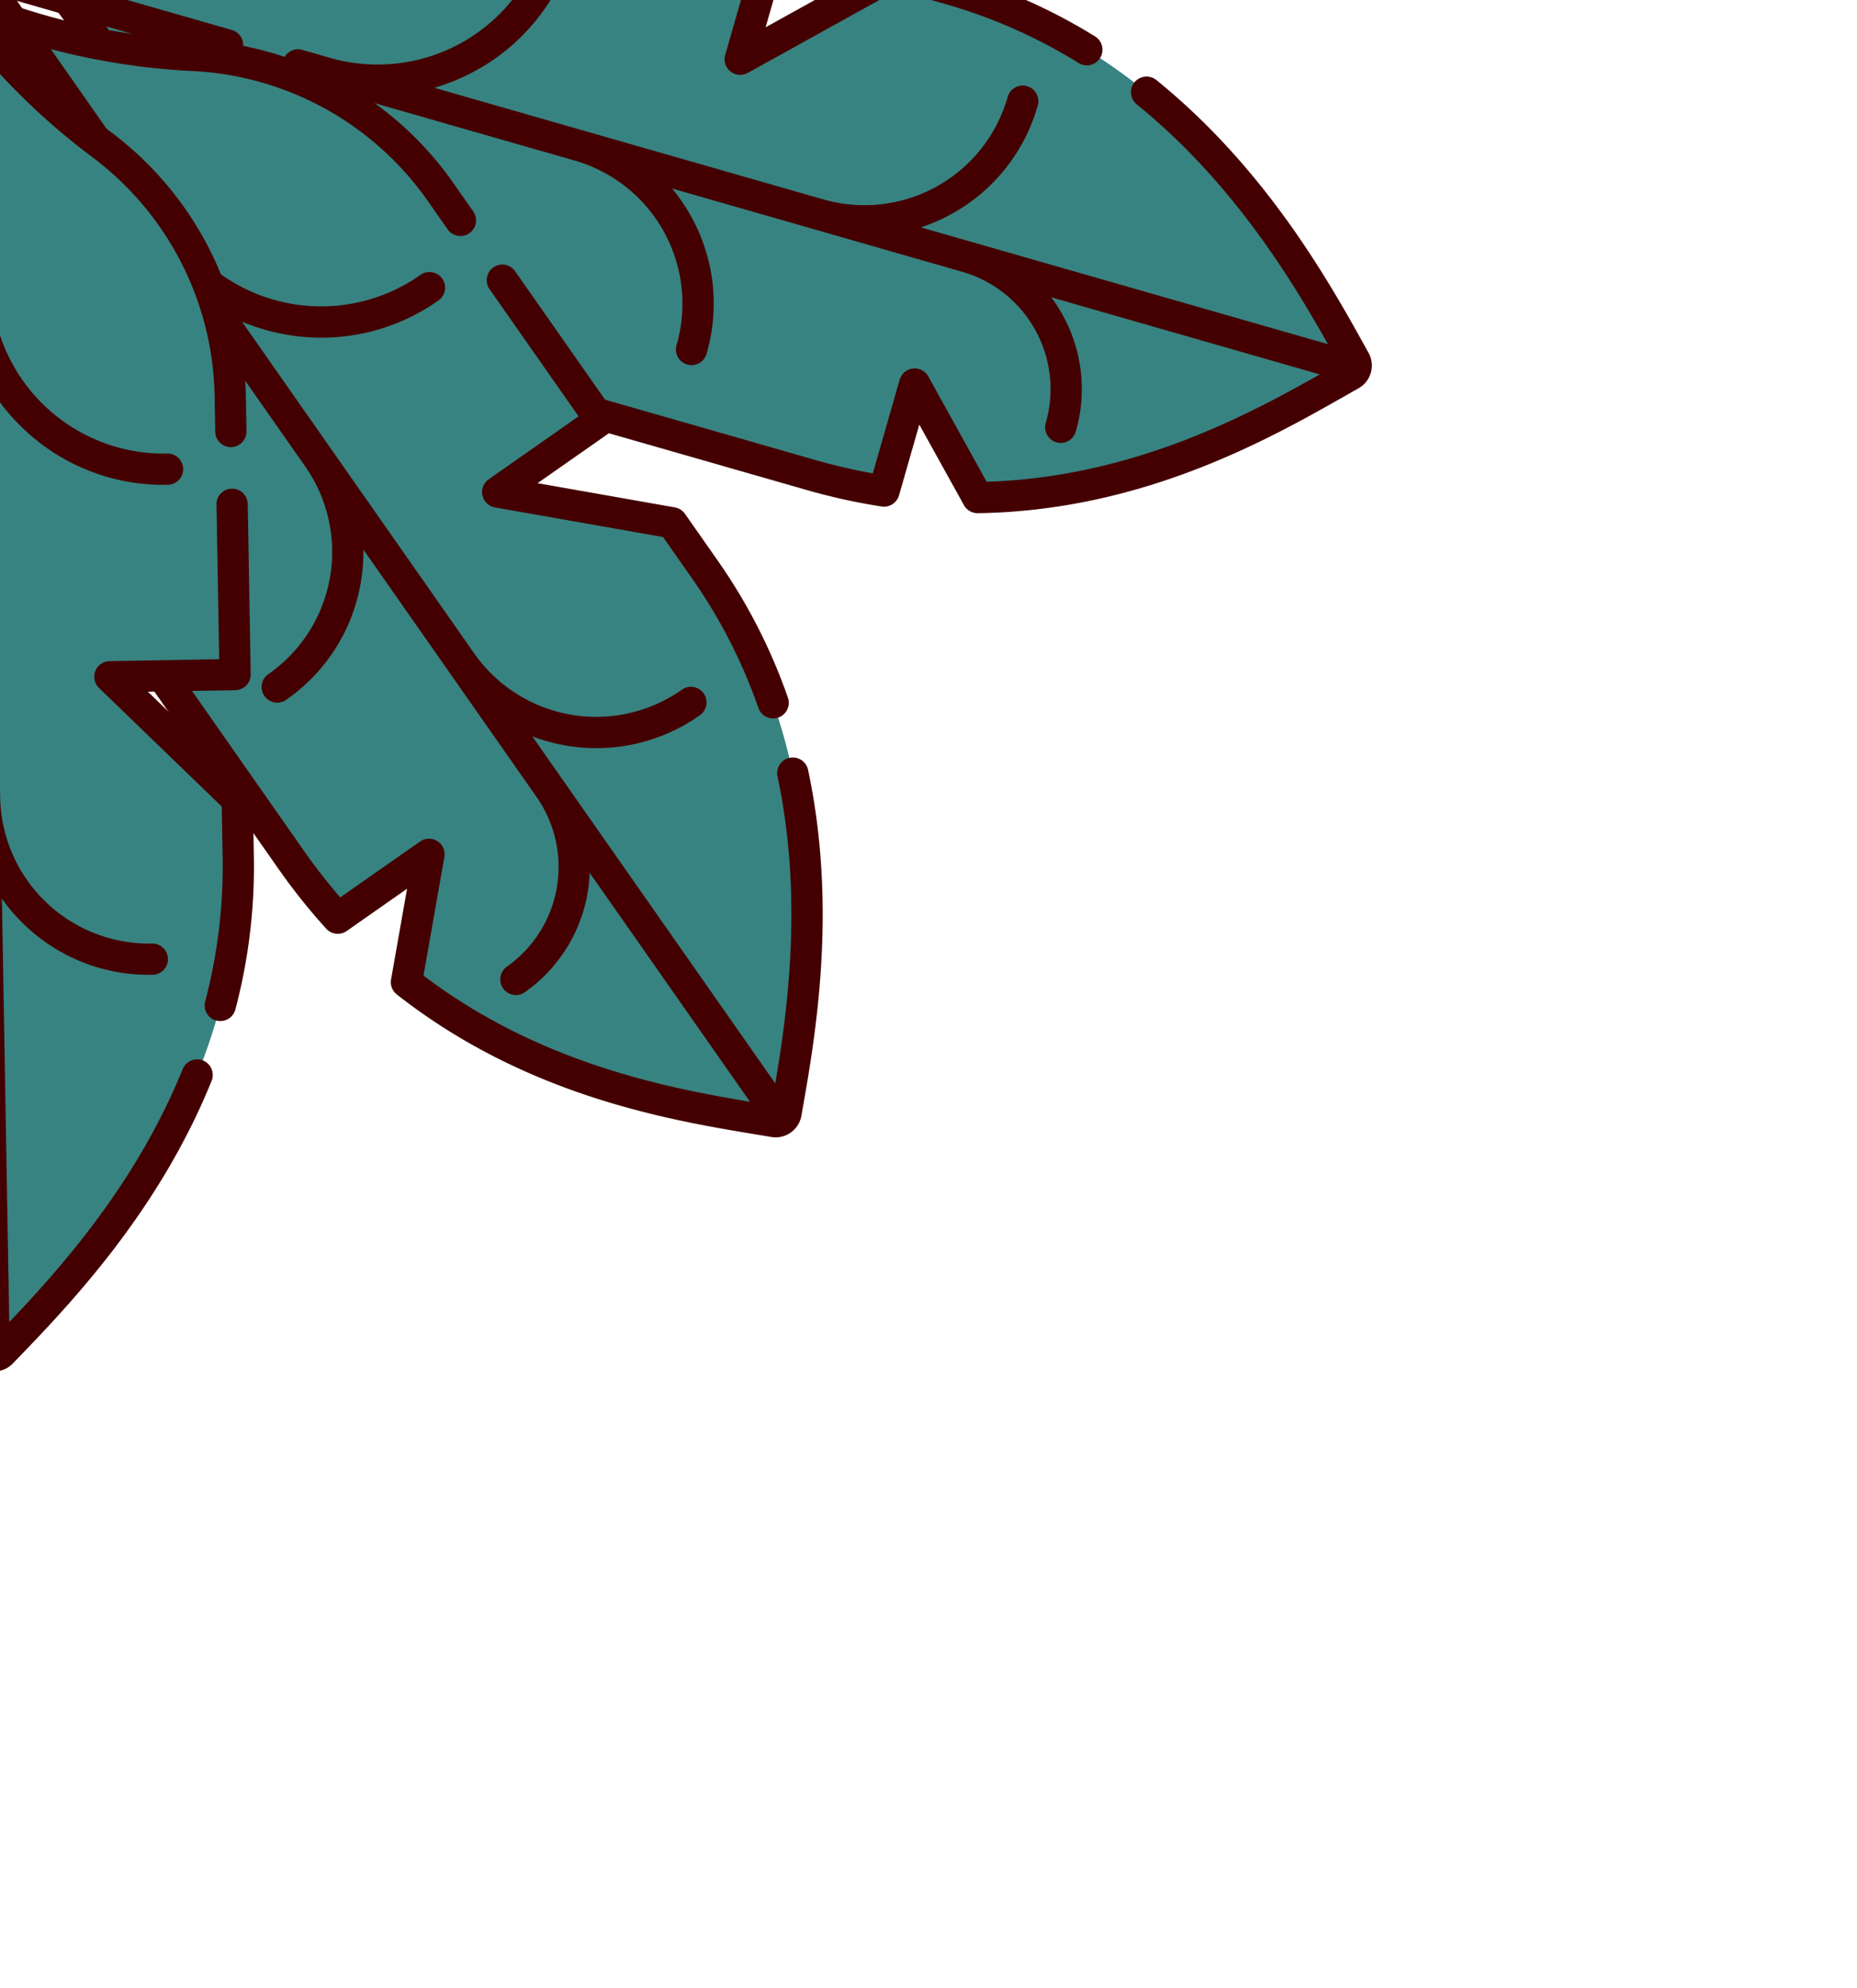 <svg xmlns="http://www.w3.org/2000/svg" xmlns:xlink="http://www.w3.org/1999/xlink" width="265.414" height="284.144" viewBox="0 0 265.414 284.144">
  <defs>
    <clipPath id="clip-path">
      <rect id="Rectangle_2028" data-name="Rectangle 2028" width="265.414" height="284.144" transform="translate(0 0)" fill="#fff" stroke="#0c3249" stroke-width="4"/>
    </clipPath>
  </defs>
  <g id="Mask_Group_2" data-name="Mask Group 2" transform="translate(0)" clip-path="url(#clip-path)">
    <g id="Group_924" data-name="Group 924" transform="translate(239.591 53.897) rotate(139)">
      <g id="banana-leaf" transform="matrix(-0.208, 0.978, -0.978, -0.208, 180.782, 59.477)">
        <g id="Group_900" data-name="Group 900" transform="translate(2.233 14.202)">
          <path id="Path_874" data-name="Path 874" d="M75.979,111.139C51.1,136.018,17.741,136.01,1.538,135.986a1.485,1.485,0,0,1-1.484-1.473c-.095-11.859-1.008-33.705,10.5-55.195H29.1L17.852,68.067a84.114,84.114,0,0,1,7.055-8L70.088,14.886,85.363,30.16V3.946a45.874,45.874,0,0,1,24.4-3.579,97.289,97.289,0,0,0,26.2-.284,97.266,97.266,0,0,0-.284,26.2A45.852,45.852,0,0,1,122.617,64.5L94.455,92.663,81.8,80v25.319Z" transform="translate(0)" fill="#378381"/>
        </g>
        <g id="Group_906" data-name="Group 906" transform="translate(2.233 14.202)">
          <g id="Group_903" data-name="Group 903" transform="translate(0 14.885)">
            <g id="Group_901" data-name="Group 901" transform="translate(0 64.433)">
              <path id="Path_875" data-name="Path 875" d="M17.3,9.194c-8.944,17.663-9.732,35.39-9.7,47.446-2.209.033-4.241.031-6.056.028A1.483,1.483,0,0,1,.054,55.2C-.04,43.338-.954,21.491,10.555,0H29.136l2.477,2.477a2.977,2.977,0,0,1-2.105,5.082H19.955A2.984,2.984,0,0,0,17.3,9.194Z" transform="translate(0 0)" fill="#378381"/>
            </g>
            <g id="Group_902" data-name="Group 902" transform="translate(17.853 0)">
              <path id="Path_876" data-name="Path 876" d="M14.646,52.741c-1.87,1.87-5.136,5.307-7.3,7.789L0,53.182a84.117,84.117,0,0,1,7.055-8L52.236,0l7.576,7.576Z" transform="translate(0)" fill="#378381"/>
            </g>
          </g>
          <g id="Group_904" data-name="Group 904" transform="translate(89.387 87.563)">
            <path id="Path_877" data-name="Path 877" d="M0,0,5.084,5.084,5.068,5.1,0,.032Z" transform="translate(0 0)" fill="#02905d"/>
          </g>
          <g id="Group_905" data-name="Group 905" transform="translate(85.363 0)">
            <path id="Path_878" data-name="Path 878" d="M31.989,7.927a45.877,45.877,0,0,0-24.4,3.579V30.533a2.977,2.977,0,0,1-5.082,2.105L0,30.128V3.946A45.873,45.873,0,0,1,24.4.367,97.292,97.292,0,0,0,50.6.084q-.606,4.193-.858,8.42A95.515,95.515,0,0,1,31.989,7.927Z" transform="translate(0)" fill="#378381"/>
          </g>
        </g>
        <g id="Group_907" data-name="Group 907" transform="translate(0)">
          <path id="Path_879" data-name="Path 879" d="M1.142,48.866A75.558,75.558,0,0,0,17.664,36.372l5.162-5.163V6.815a2.233,2.233,0,0,1,3.811-1.579L37.719,16.317,53.382.654A2.233,2.233,0,0,1,56.54,3.811L39.3,21.053a2.232,2.232,0,0,1-3.157,0l-8.848-8.848V32.134a2.232,2.232,0,0,1-.654,1.579l-5.816,5.817a80.016,80.016,0,0,1-17.5,13.233,2.233,2.233,0,0,1-2.181-3.9Z" transform="translate(58.97 87.39)" fill="#400"/>
          <path id="Path_880" data-name="Path 880" d="M151.768,3.812,140.316,15.264a94.92,94.92,0,0,0-.189,24.94,48.083,48.083,0,0,1-13.7,40.077l-3.552,3.552a2.233,2.233,0,1,1-3.157-3.157l3.552-3.552A43.618,43.618,0,0,0,135.7,40.769a98.252,98.252,0,0,1-.427-20.459l-12.4,12.4a2.233,2.233,0,0,1-3.157-3.157l12.333-12.333a98.219,98.219,0,0,1-20.332-.437A43.6,43.6,0,0,0,89.83,19.626V44.362a2.233,2.233,0,0,1-3.811,1.579l-13.7-13.7-43.6,43.6a82.91,82.91,0,0,0-5.647,6.25l9.843,9.844a2.233,2.233,0,0,1-1.579,3.811h-17.2c-9.489,18.469-9.767,37.121-9.658,49.089L32.72,116.6a21.869,21.869,0,0,1-18.45-6.2,2.233,2.233,0,1,1,3.157-3.157,17.448,17.448,0,0,0,24.648,0h0L72.595,76.728a25.99,25.99,0,0,1-4.8.45,25.6,25.6,0,0,1-18.219-7.552,2.233,2.233,0,1,1,3.157-3.157,21.286,21.286,0,0,0,30.122,0h0L112.343,36.98a2.233,2.233,0,1,1,3.157,3.157L112.638,43h0a24.671,24.671,0,0,0,0,34.912,2.233,2.233,0,1,1-3.157,3.157,28.965,28.965,0,0,1-8.545-20.614,29.362,29.362,0,0,1,.718-6.472l-40.9,40.9h0a21.286,21.286,0,0,0,0,30.122,2.233,2.233,0,1,1-3.157,3.157,25.6,25.6,0,0,1-7.552-18.219,25.989,25.989,0,0,1,.45-4.8L7.689,147.95c10.989-.069,27.088-.777,43.251-7.3a2.233,2.233,0,0,1,1.672,4.141c-19.015,7.678-37.688,7.65-48.844,7.635a3.73,3.73,0,0,1-3.714-3.688q-.008-.955-.02-1.994C-.105,134.234-.34,113.3,10.82,92.466a2.232,2.232,0,0,1,1.968-1.179H25.947l-7.44-7.44A2.233,2.233,0,0,1,18.32,80.9a86.846,86.846,0,0,1,7.241-8.212L70.743,27.508a2.232,2.232,0,0,1,3.157,0L85.363,38.971V18.147a2.233,2.233,0,0,1,1.327-2.041,48.061,48.061,0,0,1,25.586-3.753,94.893,94.893,0,0,0,24.8-.17L148.61.654a2.233,2.233,0,0,1,3.158,3.158Z" fill="#400"/>
        </g>
      </g>
      <g id="banana-leaf-2" data-name="banana-leaf" transform="translate(262.494 118.454) rotate(141)">
        <g id="Group_908" data-name="Group 908" transform="translate(2.233 14.202)">
          <path id="Path_881" data-name="Path 881" d="M75.979,111.139C51.1,136.018,17.741,136.01,1.538,135.986a1.485,1.485,0,0,1-1.484-1.473c-.095-11.859-1.008-33.705,10.5-55.195H29.1L17.852,68.067a84.114,84.114,0,0,1,7.055-8L70.088,14.886,85.363,30.16V3.946a45.874,45.874,0,0,1,24.4-3.579,97.289,97.289,0,0,0,26.2-.284,97.266,97.266,0,0,0-.284,26.2A45.852,45.852,0,0,1,122.617,64.5L94.455,92.663,81.8,80v25.319Z" transform="translate(0)" fill="#378381"/>
        </g>
        <g id="Group_914" data-name="Group 914" transform="translate(2.233 14.202)">
          <g id="Group_911" data-name="Group 911" transform="translate(0 14.885)">
            <g id="Group_909" data-name="Group 909" transform="translate(0 64.433)">
              <path id="Path_882" data-name="Path 882" d="M17.3,9.194c-8.944,17.663-9.732,35.39-9.7,47.446-2.209.033-4.241.031-6.056.028A1.483,1.483,0,0,1,.054,55.2C-.04,43.338-.954,21.491,10.555,0H29.136l2.477,2.477a2.977,2.977,0,0,1-2.105,5.082H19.955A2.984,2.984,0,0,0,17.3,9.194Z" fill="#378381"/>
            </g>
            <g id="Group_910" data-name="Group 910" transform="translate(17.853 0)">
              <path id="Path_883" data-name="Path 883" d="M14.646,52.741c-1.87,1.87-5.136,5.307-7.3,7.789L0,53.182a84.117,84.117,0,0,1,7.055-8L52.236,0l7.576,7.576Z" transform="translate(0)" fill="#378381"/>
            </g>
          </g>
          <g id="Group_912" data-name="Group 912" transform="translate(89.387 87.562)">
            <path id="Path_884" data-name="Path 884" d="M0,0,5.084,5.084,5.068,5.1,0,.032Z" transform="translate(0 0)" fill="#02905d"/>
          </g>
          <g id="Group_913" data-name="Group 913" transform="translate(85.363 0)">
            <path id="Path_885" data-name="Path 885" d="M31.989,7.927a45.877,45.877,0,0,0-24.4,3.579V30.533a2.977,2.977,0,0,1-5.082,2.105L0,30.128V3.946A45.873,45.873,0,0,1,24.4.367,97.292,97.292,0,0,0,50.6.084q-.606,4.193-.858,8.42A95.515,95.515,0,0,1,31.989,7.927Z" transform="translate(0)" fill="#378381"/>
          </g>
        </g>
        <g id="Group_915" data-name="Group 915" transform="translate(0 0)">
          <path id="Path_886" data-name="Path 886" d="M1.142,48.866A75.558,75.558,0,0,0,17.664,36.372l5.162-5.163V6.815a2.233,2.233,0,0,1,3.811-1.579L37.719,16.317,53.382.654A2.233,2.233,0,1,1,56.54,3.811L39.3,21.053a2.232,2.232,0,0,1-3.157,0l-8.848-8.848V32.134a2.232,2.232,0,0,1-.654,1.579l-5.816,5.817a80.016,80.016,0,0,1-17.5,13.233,2.233,2.233,0,0,1-2.181-3.9Z" transform="translate(58.97 87.39)" fill="#400"/>
          <path id="Path_887" data-name="Path 887" d="M151.768,3.812,140.316,15.264a94.92,94.92,0,0,0-.189,24.94,48.083,48.083,0,0,1-13.7,40.077l-3.552,3.552a2.233,2.233,0,0,1-3.157-3.157l3.552-3.552A43.618,43.618,0,0,0,135.7,40.769a98.251,98.251,0,0,1-.427-20.459l-12.4,12.4a2.233,2.233,0,0,1-3.157-3.157l12.333-12.333a98.219,98.219,0,0,1-20.332-.437A43.6,43.6,0,0,0,89.83,19.626V44.362a2.233,2.233,0,0,1-3.811,1.579l-13.7-13.7-43.6,43.6A82.909,82.909,0,0,0,23.073,82.1l9.843,9.844a2.233,2.233,0,0,1-1.579,3.811h-17.2c-9.489,18.469-9.767,37.121-9.658,49.089L32.72,116.6a21.869,21.869,0,0,1-18.45-6.2,2.233,2.233,0,0,1,3.157-3.157,17.448,17.448,0,0,0,24.648,0h0L72.595,76.728a25.99,25.99,0,0,1-4.8.45,25.6,25.6,0,0,1-18.219-7.552,2.233,2.233,0,1,1,3.157-3.157,21.286,21.286,0,0,0,30.122,0h0L112.343,36.98a2.233,2.233,0,0,1,3.157,3.157L112.639,43h0a24.671,24.671,0,0,0,0,34.912,2.233,2.233,0,1,1-3.157,3.157,28.965,28.965,0,0,1-8.545-20.614,29.362,29.362,0,0,1,.718-6.472l-40.9,40.9h0a21.286,21.286,0,0,0,0,30.122,2.233,2.233,0,1,1-3.157,3.157,25.6,25.6,0,0,1-7.552-18.219,25.99,25.99,0,0,1,.45-4.8L7.689,147.95c10.989-.069,27.088-.777,43.251-7.3a2.233,2.233,0,1,1,1.672,4.141c-19.015,7.678-37.688,7.65-48.844,7.635a3.73,3.73,0,0,1-3.714-3.688q-.008-.955-.02-1.994C-.105,134.234-.34,113.3,10.82,92.466a2.232,2.232,0,0,1,1.968-1.179H25.947l-7.44-7.44A2.233,2.233,0,0,1,18.32,80.9a86.846,86.846,0,0,1,7.241-8.212L70.743,27.508a2.232,2.232,0,0,1,3.157,0L85.363,38.971V18.147a2.233,2.233,0,0,1,1.327-2.041,48.061,48.061,0,0,1,25.586-3.753,94.893,94.893,0,0,0,24.8-.17L148.61.654a2.233,2.233,0,0,1,3.158,3.158Z" fill="#400"/>
        </g>
      </g>
      <g id="banana-leaf-3" data-name="banana-leaf" transform="matrix(-0.996, 0.087, -0.087, -0.996, 288.949, 201.092)">
        <g id="Group_916" data-name="Group 916" transform="translate(2.233 14.202)">
          <path id="Path_888" data-name="Path 888" d="M75.979,111.139C51.1,136.018,17.741,136.01,1.538,135.986a1.485,1.485,0,0,1-1.484-1.473c-.095-11.859-1.008-33.705,10.5-55.195H29.1L17.852,68.067a84.114,84.114,0,0,1,7.055-8L70.088,14.886,85.363,30.16V3.946a45.874,45.874,0,0,1,24.4-3.579,97.289,97.289,0,0,0,26.2-.284,97.266,97.266,0,0,0-.284,26.2A45.852,45.852,0,0,1,122.617,64.5L94.455,92.663,81.8,80v25.319Z" transform="translate(0)" fill="#378381"/>
        </g>
        <g id="Group_922" data-name="Group 922" transform="translate(2.233 14.202)">
          <g id="Group_919" data-name="Group 919" transform="translate(0 14.885)">
            <g id="Group_917" data-name="Group 917" transform="translate(0 64.433)">
              <path id="Path_889" data-name="Path 889" d="M17.3,9.194c-8.944,17.663-9.732,35.39-9.7,47.446-2.209.033-4.241.031-6.056.028A1.483,1.483,0,0,1,.054,55.2C-.04,43.338-.954,21.491,10.555,0H29.136l2.477,2.477a2.977,2.977,0,0,1-2.105,5.082H19.955A2.984,2.984,0,0,0,17.3,9.194Z" transform="translate(0 0)" fill="#378381"/>
            </g>
            <g id="Group_918" data-name="Group 918" transform="translate(17.853 0)">
              <path id="Path_890" data-name="Path 890" d="M14.646,52.741c-1.87,1.87-5.136,5.307-7.3,7.789L0,53.182a84.117,84.117,0,0,1,7.055-8L52.236,0l7.576,7.576Z" transform="translate(0)" fill="#378381"/>
            </g>
          </g>
          <g id="Group_920" data-name="Group 920" transform="translate(89.387 87.563)">
            <path id="Path_891" data-name="Path 891" d="M0,0,5.084,5.084,5.068,5.1,0,.032Z" transform="translate(0 0)" fill="#02905d"/>
          </g>
          <g id="Group_921" data-name="Group 921" transform="translate(85.363 0)">
            <path id="Path_892" data-name="Path 892" d="M31.989,7.927a45.877,45.877,0,0,0-24.4,3.579V30.533a2.977,2.977,0,0,1-5.082,2.105L0,30.128V3.946A45.873,45.873,0,0,1,24.4.367,97.292,97.292,0,0,0,50.6.084q-.606,4.193-.858,8.42A95.515,95.515,0,0,1,31.989,7.927Z" transform="translate(0)" fill="#378381"/>
          </g>
        </g>
        <g id="Group_923" data-name="Group 923" transform="translate(0 0)">
          <path id="Path_893" data-name="Path 893" d="M1.142,48.866A75.558,75.558,0,0,0,17.664,36.372l5.162-5.163V6.815a2.233,2.233,0,0,1,3.811-1.579L37.719,16.317,53.382.654A2.233,2.233,0,0,1,56.54,3.811L39.3,21.053a2.232,2.232,0,0,1-3.157,0l-8.848-8.848V32.134a2.232,2.232,0,0,1-.654,1.579l-5.816,5.817a80.016,80.016,0,0,1-17.5,13.233,2.233,2.233,0,0,1-2.181-3.9Z" transform="translate(58.97 87.39)" fill="#400"/>
          <path id="Path_894" data-name="Path 894" d="M151.768,3.812,140.316,15.264a94.92,94.92,0,0,0-.189,24.94,48.083,48.083,0,0,1-13.7,40.077l-3.552,3.552a2.233,2.233,0,1,1-3.157-3.157l3.552-3.552A43.618,43.618,0,0,0,135.7,40.769a98.252,98.252,0,0,1-.427-20.459l-12.4,12.4a2.233,2.233,0,0,1-3.157-3.157l12.333-12.333a98.219,98.219,0,0,1-20.332-.437A43.6,43.6,0,0,0,89.83,19.626V44.362a2.233,2.233,0,0,1-3.811,1.579l-13.7-13.7-43.6,43.6A82.908,82.908,0,0,0,23.073,82.1l9.843,9.844a2.233,2.233,0,0,1-1.579,3.811h-17.2c-9.489,18.469-9.767,37.121-9.658,49.089L32.72,116.6a21.869,21.869,0,0,1-18.45-6.2,2.233,2.233,0,0,1,3.157-3.157,17.448,17.448,0,0,0,24.648,0h0L72.595,76.728a25.989,25.989,0,0,1-4.8.45,25.6,25.6,0,0,1-18.219-7.552,2.233,2.233,0,1,1,3.157-3.157,21.286,21.286,0,0,0,30.122,0h0L112.343,36.98a2.233,2.233,0,1,1,3.157,3.157L112.639,43h0a24.671,24.671,0,0,0,0,34.912,2.233,2.233,0,1,1-3.157,3.157,28.965,28.965,0,0,1-8.545-20.614,29.362,29.362,0,0,1,.718-6.472l-40.9,40.9h0a21.286,21.286,0,0,0,0,30.122,2.233,2.233,0,1,1-3.157,3.157,25.6,25.6,0,0,1-7.552-18.219,25.989,25.989,0,0,1,.45-4.8L7.689,147.95c10.989-.069,27.088-.777,43.251-7.3a2.233,2.233,0,0,1,1.672,4.141c-19.015,7.678-37.688,7.65-48.844,7.635a3.73,3.73,0,0,1-3.714-3.688q-.008-.955-.02-1.994C-.105,134.234-.34,113.3,10.82,92.466a2.232,2.232,0,0,1,1.968-1.179H25.947l-7.44-7.44A2.233,2.233,0,0,1,18.32,80.9a86.846,86.846,0,0,1,7.241-8.212L70.743,27.508a2.232,2.232,0,0,1,3.157,0L85.363,38.971V18.147a2.233,2.233,0,0,1,1.327-2.041,48.061,48.061,0,0,1,25.586-3.753,94.893,94.893,0,0,0,24.8-.17L148.61.654a2.233,2.233,0,0,1,3.158,3.158Z" fill="#400"/>
        </g>
      </g>
    </g>
  </g>
</svg>
